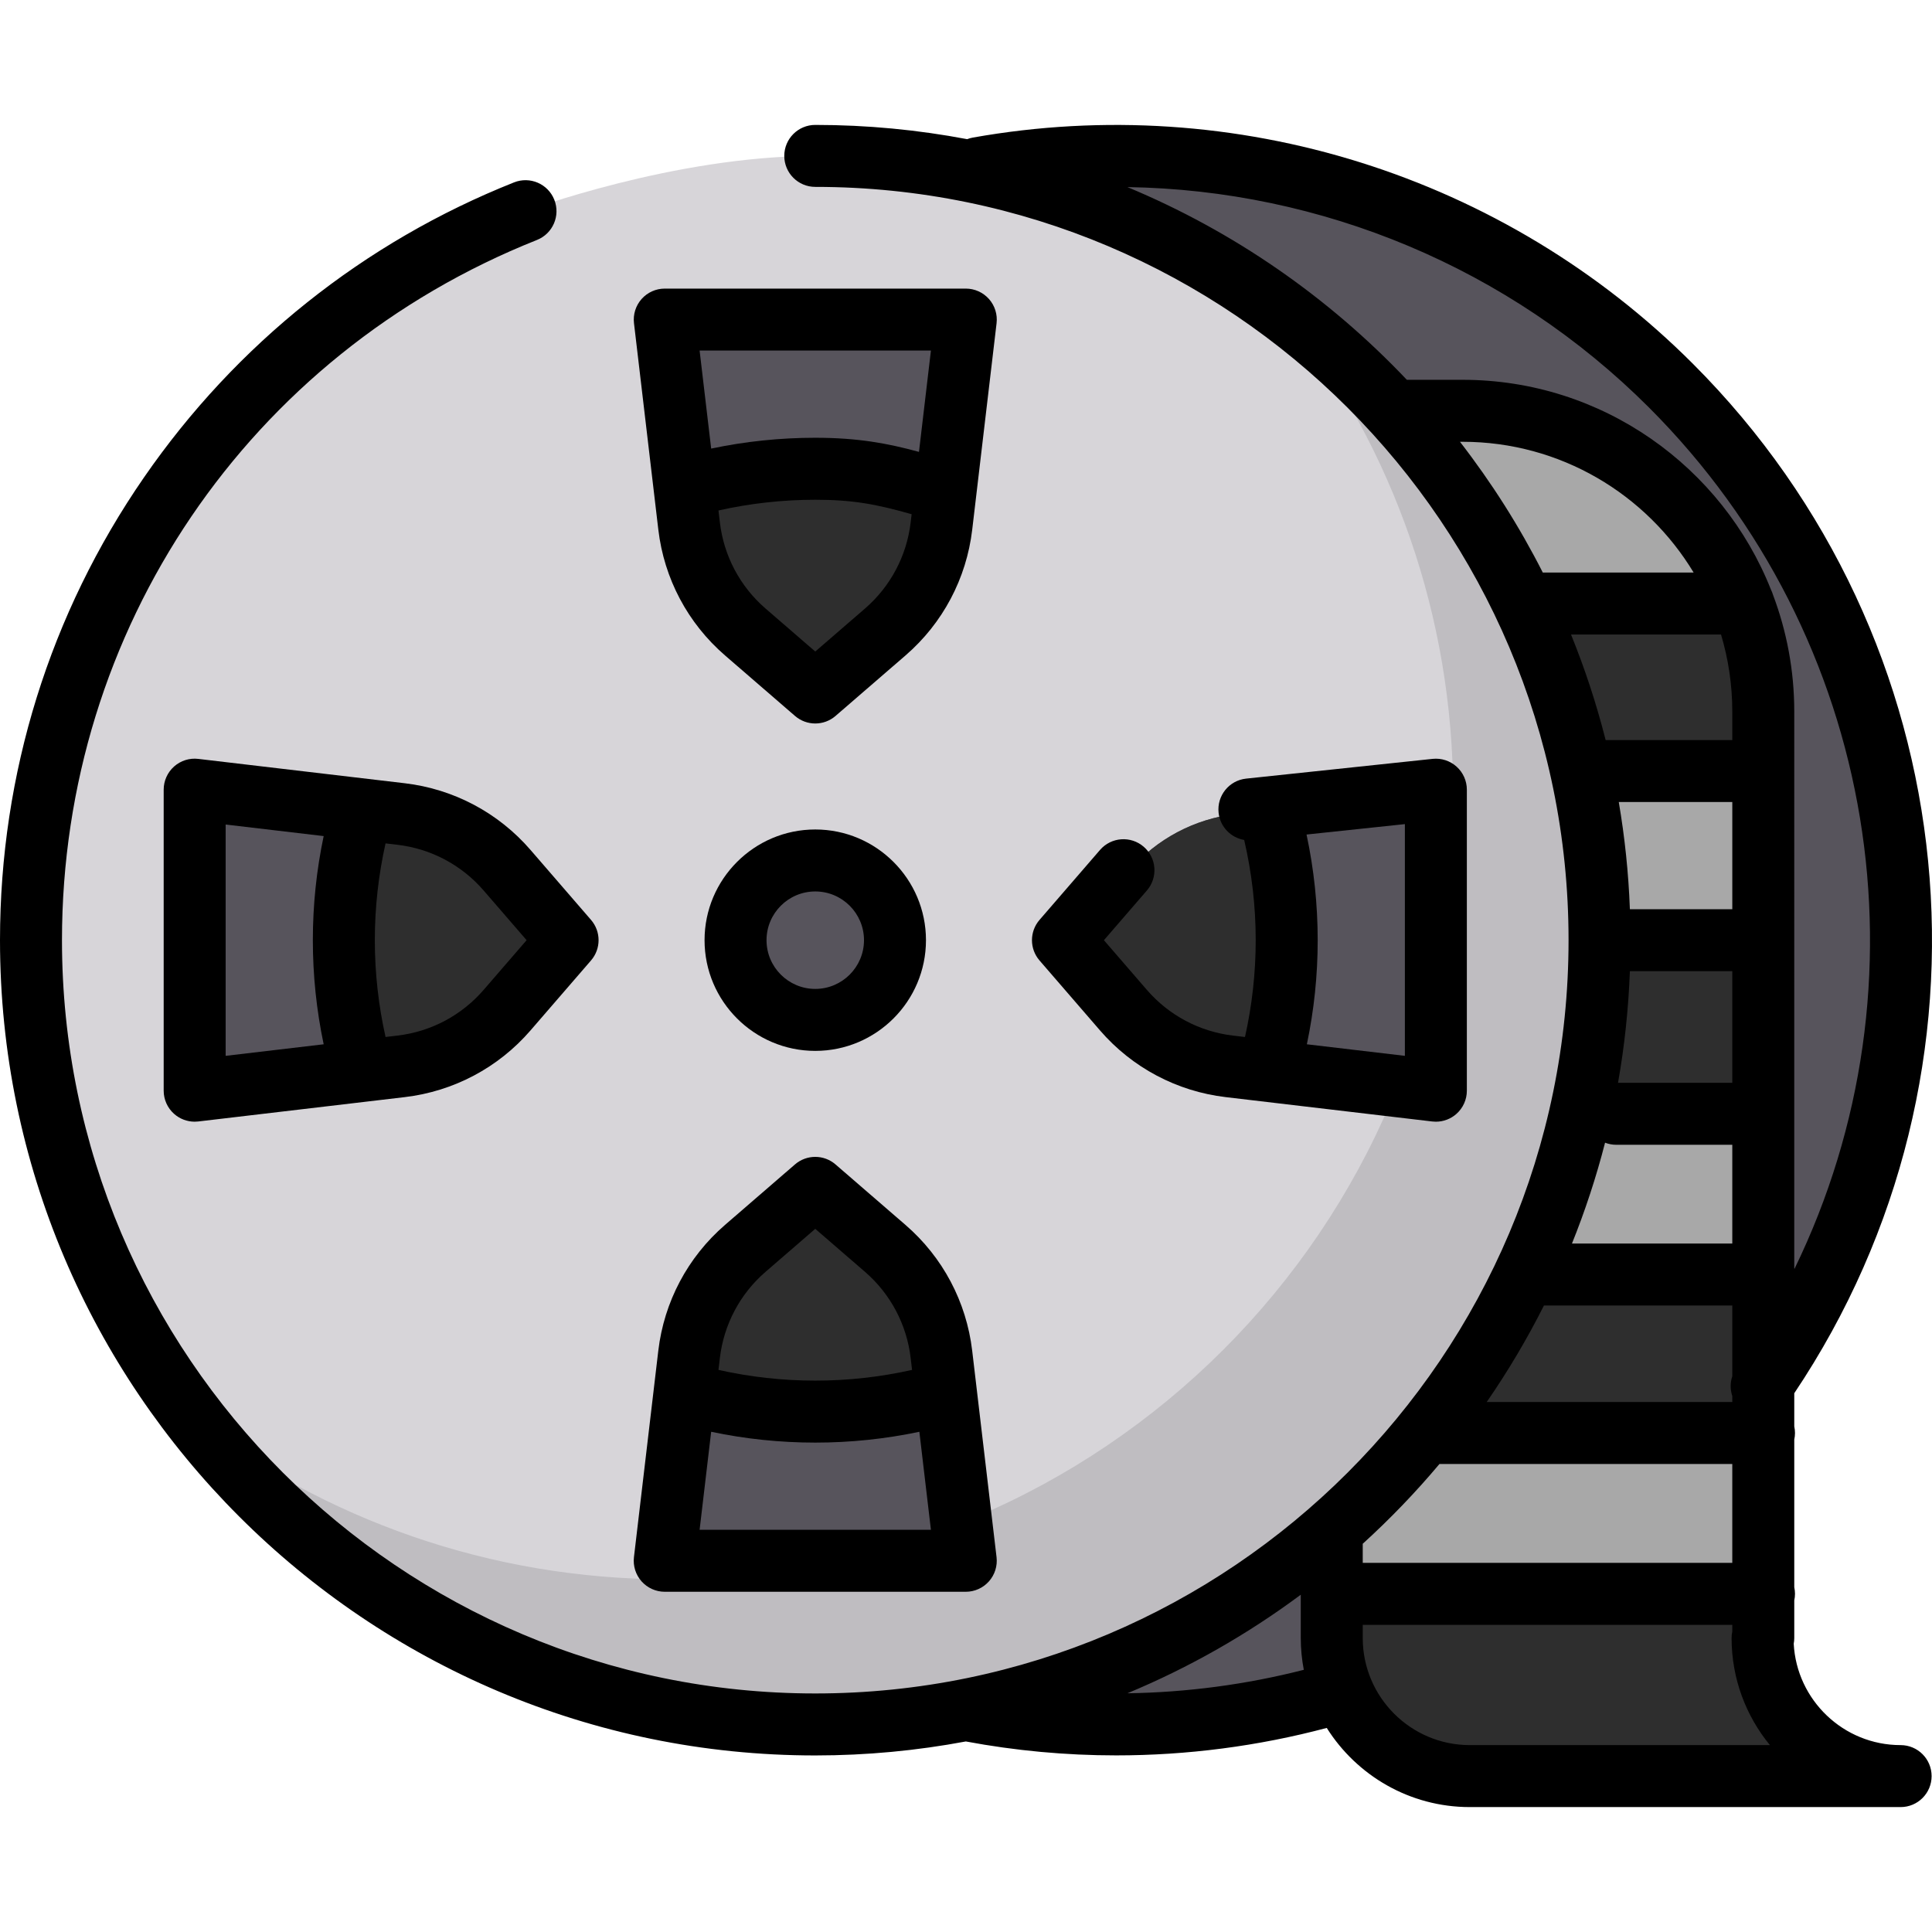 <svg height="200px" width="200px" version="1.1" id="Layer_1" xmlns="http://www.w3.org/2000/svg" xmlns:xlink="http://www.w3.org/1999/xlink" viewBox="0 0 512 512" xml:space="preserve" fill="#000000"><g id="SVGRepo_bgCarrier" stroke-width="0"></g><g id="SVGRepo_tracerCarrier" stroke-linecap="round" stroke-linejoin="round"></g><g id="SVGRepo_iconCarrier"> <path style="fill:#57545C;" d="M259.246,44.547c64.619-11.5,133.633,7.716,183.564,57.647 c72.152,72.152,80.166,184.157,24.039,265.161l-111.094,80.866c-32.403,9.721-66.709,11.37-99.757,4.946L259.246,44.547z"></path> <g> <path style="fill:#2e2e2e;" d="M352.928,405.562v28.538c0,20.206,16.38,36.585,36.585,36.585h114.173 c-20.206,0-36.585-16.38-36.585-36.585h0.185V188.564c0-44.017-35.682-79.699-79.699-79.699h-15.435L352.928,405.562z"></path> <path style="fill:#2e2e2e;" d="M467.287,188.564c0-9.66-1.72-18.916-4.868-27.484h-93.649l-2.803,43.256h101.321V188.564z"></path> </g> <g> <polygon style="fill:#a8a8a8;" points="467.287,204.336 365.966,204.336 363.061,249.159 467.287,249.159 "></polygon> <path style="fill:#a8a8a8;" d="M387.587,108.865h-15.435l-3.383,52.216h93.649C451.222,130.606,421.944,108.865,387.587,108.865z"></path> </g> <polygon style="fill:#2e2e2e;" points="467.287,249.159 363.061,249.159 360.081,295.168 467.287,295.168 "></polygon> <polygon style="fill:#a8a8a8;" points="467.287,379.759 354.6,379.759 352.928,405.562 352.928,422.384 467.287,422.384 "></polygon> <g> <path style="fill:#2e2e2e;" d="M467.101,434.098h0.186v-11.714H352.928v11.714c0,20.206,16.38,36.585,36.585,36.585h114.173 C483.481,470.683,467.101,454.304,467.101,434.098z"></path> <polygon style="fill:#2e2e2e;" points="467.287,337.76 357.321,337.76 354.6,379.759 467.287,379.759 "></polygon> </g> <polygon style="fill:#a8a8a8;" points="467.287,295.168 360.081,295.168 357.321,337.76 467.287,337.76 "></polygon> <path style="fill:#D7D5D9;" d="M216.054,41.318c114.787,0,207.841,93.054,207.841,207.841S330.842,457,216.054,457 S8.212,363.946,8.212,249.159c0-87.663,54.273-162.652,131.052-193.195C139.264,55.964,178.49,41.318,216.054,41.318z"></path> <g> <path style="opacity:0.19;fill:#57545C;enable-background:new ;" d="M342.193,84.227c26.905,35.035,42.91,78.879,42.91,126.467 c0,114.787-93.054,207.841-207.841,207.841c-47.588,0-91.431-16.005-126.467-42.91C88.787,425.1,148.526,457,215.726,457 c114.787,0,207.841-93.054,207.841-207.841C423.567,181.959,391.666,122.22,342.193,84.227z"></path> <path style="fill:#57545C;" d="M234.599,167.484l-18.545,16.035l-18.545-16.035c-8.294-7.172-13.606-17.187-14.89-28.077 l-6.453-54.713h79.776l-6.453,54.713C248.205,150.296,242.894,160.312,234.599,167.484z"></path> <path style="fill:#57545C;" d="M197.508,330.834l18.545-16.035l18.545,16.035c8.294,7.172,13.606,17.187,14.89,28.077l6.452,54.713 h-79.775l6.452-54.713C183.902,348.021,189.214,338.006,197.508,330.834z"></path> <path style="fill:#57545C;" d="M134.379,230.614l16.035,18.545l-16.035,18.545c-7.172,8.294-17.187,13.606-28.077,14.89 l-54.713,6.453V209.27l54.713,6.452C117.192,217.007,127.206,222.318,134.379,230.614z"></path> <path style="fill:#57545C;" d="M299.366,267.704l-16.035-18.545l16.035-18.545c7.172-8.294,17.187-13.606,28.077-14.89 l54.713-6.453v79.776l-54.713-6.453C316.554,281.31,306.538,275.998,299.366,267.704z"></path> </g> <g> <path style="fill:#2e2e2e;" d="M134.379,230.614c-7.172-8.294-17.187-13.606-28.077-14.89l-10.314-1.216 c-3.17,11.003-4.868,22.629-4.868,34.652s1.698,23.65,4.868,34.652l10.314-1.216c10.889-1.284,20.905-6.596,28.077-14.89 l16.035-18.545L134.379,230.614z"></path> <path style="fill:#2e2e2e;" d="M197.508,330.834c-8.294,7.172-13.606,17.187-14.89,28.077l-1.216,10.314 c11.003,3.17,22.629,4.868,34.652,4.868s23.65-1.698,34.652-4.868l-1.216-10.314c-1.284-10.889-6.596-20.905-14.89-28.077 l-18.545-16.035L197.508,330.834z"></path> <path style="fill:#2e2e2e;" d="M234.599,167.484c8.294-7.172,13.606-17.187,14.89-28.077l1.216-10.314 c-11.003-3.17-22.629-4.868-34.652-4.868s-23.65,1.698-34.652,4.868l1.216,10.314c1.284,10.889,6.596,20.905,14.89,28.077 l18.545,16.035L234.599,167.484z"></path> <path style="fill:#2e2e2e;" d="M299.366,267.705c7.172,8.294,17.187,13.606,28.077,14.89l10.314,1.216 c3.17-11.003,4.868-22.629,4.868-34.652s-1.698-23.65-4.868-34.652l-10.314,1.216c-10.889,1.284-20.905,6.596-28.077,14.89 l-16.035,18.545L299.366,267.705z"></path> </g> <circle style="fill:#57545C;" cx="216.054" cy="249.156" r="21.127"></circle> <path d="M216.053,219.82c-16.177,0-29.339,13.162-29.339,29.339s13.162,29.338,29.339,29.338s29.339-13.161,29.339-29.338 S232.231,219.82,216.053,219.82z M216.053,262.073c-7.122,0-12.915-5.793-12.915-12.914c0-7.122,5.793-12.915,12.915-12.915 s12.915,5.793,12.915,12.915C228.968,256.279,223.175,262.073,216.053,262.073z"></path> <path d="M174.463,140.368c1.529,12.958,7.805,24.794,17.675,33.327l18.546,16.037c1.542,1.334,3.456,2,5.371,2 c1.915,0,3.829-0.667,5.371-2l18.546-16.035c9.87-8.534,16.146-20.37,17.675-33.327l6.454-54.714c0.275-2.33-0.46-4.666-2.018-6.419 c-1.559-1.753-3.792-2.756-6.137-2.756h-79.779c-2.346,0-4.579,1.003-6.137,2.756c-1.558,1.754-2.293,4.089-2.018,6.419 L174.463,140.368z M229.229,161.271C229.229,161.272,229.229,161.272,229.229,161.271l-13.174,11.392l-13.174-11.392 c-6.76-5.844-11.059-13.951-12.106-22.826l-0.373-3.165c8.38-1.878,16.978-2.842,25.653-2.842c9.826,0,16.139,1.149,25.536,3.836 l-0.256,2.173C240.286,147.319,235.988,155.427,229.229,161.271z M246.705,92.905l-3.167,26.851 c-8.289-2.263-16.189-3.745-27.484-3.745c-9.314,0-18.556,0.966-27.587,2.869l-3.064-25.976h61.302V92.905z"></path> <path d="M176.165,421.836h79.776c2.346,0,4.579-1.003,6.137-2.756c1.558-1.754,2.293-4.089,2.018-6.419l-6.454-54.712 c-1.529-12.959-7.805-24.795-17.675-33.328l-18.546-16.037c-3.083-2.667-7.658-2.667-10.743,0l-18.546,16.035 c-9.87,8.534-16.146,20.37-17.675,33.328l-1.232,10.446c-0.008,0.072-0.02,0.146-0.025,0.217l-5.195,44.05 c-0.275,2.33,0.46,4.666,2.018,6.419C171.586,420.833,173.819,421.836,176.165,421.836z M185.402,405.412l3.064-25.976 c9.033,1.903,18.276,2.869,27.587,2.869c9.314,0,18.556-0.966,27.587-2.869l3.064,25.976H185.402z M202.879,337.047 C202.879,337.046,202.879,337.046,202.879,337.047l13.174-11.392l13.174,11.392c6.759,5.844,11.059,13.951,12.106,22.827 l0.373,3.164c-8.38,1.878-16.978,2.842-25.653,2.842c-8.674,0-17.272-0.964-25.653-2.842l0.373-3.167 C191.821,350.997,196.12,342.89,202.879,337.047z"></path> <path d="M303.099,224.401c-3.43-2.965-8.616-2.59-11.583,0.842l-16.035,18.546c-2.667,3.083-2.666,7.658,0.001,10.742l16.035,18.546 c8.535,9.87,20.37,16.146,33.327,17.675l54.714,6.454c0.322,0.038,0.643,0.057,0.962,0.057c2,0,3.945-0.731,5.456-2.075 c1.753-1.559,2.756-3.792,2.756-6.137v-79.776c0-2.329-0.988-4.547-2.719-6.104c-1.73-1.556-4.035-2.307-6.358-2.062l-49.414,5.233 c-4.51,0.477-7.778,4.521-7.301,9.031c0.395,3.743,3.243,6.623,6.782,7.224c2.017,8.669,3.054,17.576,3.054,26.566 c0,8.673-0.965,17.272-2.842,25.653l-3.167-0.373c-8.873-1.047-16.98-5.347-22.827-12.107l-11.39-13.173l11.391-13.174 C306.907,232.554,306.531,227.368,303.099,224.401z M346.246,221.158l26.062-2.76v61.412l-25.976-3.064 c1.903-9.033,2.87-18.276,2.87-27.587C349.2,239.704,348.207,230.321,346.246,221.158z"></path> <path d="M107.263,207.567l-54.713-6.452c-2.331-0.283-4.664,0.46-6.417,2.018c-1.753,1.559-2.756,3.792-2.756,6.137v79.777 c0,2.346,1.003,4.579,2.756,6.137c1.512,1.343,3.456,2.075,5.456,2.075c0.32,0,0.641-0.019,0.962-0.057l44.553-5.255 c0.009-0.001,0.016-0.001,0.025-0.003l10.134-1.196c12.958-1.529,24.795-7.805,33.328-17.676l16.037-18.545 c2.668-3.083,2.668-7.658,0-10.743l-16.037-18.543C132.057,215.372,120.22,209.095,107.263,207.567z M59.8,218.508l25.976,3.063 c-1.903,9.032-2.869,18.274-2.869,27.588c0,9.314,0.966,18.556,2.869,27.587L59.8,279.81C59.8,279.81,59.8,218.508,59.8,218.508z M128.166,262.332c-5.845,6.76-13.952,11.06-22.827,12.107l-3.165,0.373c-1.878-8.38-2.842-16.977-2.842-25.653 c0-8.676,0.965-17.274,2.842-25.655l3.165,0.373c8.873,1.047,16.981,5.347,22.826,12.107c0.001,0,0.001,0,0.001,0l11.391,13.174 L128.166,262.332z"></path> <path d="M503.686,462.472c-15.138,0-27.543-11.917-28.332-26.862c0.091-0.491,0.145-0.994,0.145-1.512v-9.963 c0.123-0.565,0.192-1.15,0.192-1.751s-0.069-1.186-0.192-1.751v-39.122c0.123-0.565,0.192-1.15,0.192-1.751 s-0.069-1.186-0.192-1.751v-8.784c57.303-85.504,46.241-199.718-26.881-272.84c-49.904-49.904-121.235-72.308-190.81-59.924 c-0.522,0.093-1.022,0.238-1.499,0.419c-13.047-2.469-26.501-3.776-40.256-3.776c-4.536,0-8.212,3.676-8.212,8.212 s3.676,8.212,8.212,8.212c110.076,0,199.629,89.553,199.629,199.629c0,110.075-89.553,199.628-199.629,199.628 S16.424,359.233,16.424,249.159c0-82.307,49.408-155.145,125.875-185.566c4.214-1.676,6.272-6.453,4.594-10.666 c-1.675-4.216-6.455-6.27-10.666-4.594c-39.734,15.808-73.636,42.828-98.037,78.14C13.206,162.628,0,205.051,0,249.159 c0,119.132,96.921,216.052,216.053,216.052c13.629,0,26.963-1.282,39.899-3.707c13.139,2.456,26.487,3.692,39.83,3.692 c18.821,0,37.629-2.44,55.819-7.276c7.938,12.59,21.96,20.976,37.911,20.976h114.172c4.536,0,8.212-3.676,8.212-8.212 C511.896,466.147,508.221,462.472,503.686,462.472z M409.163,345.973h49.912v18.755c-0.581,1.72-0.562,3.56,0,5.238v1.582h-65.079 C399.613,363.407,404.686,354.866,409.163,345.973z M459.075,240.947h-27.139c-0.362-9.64-1.356-19.119-2.945-28.4h30.085V240.947z M431.936,257.371h27.139v29.585h-30.282C430.503,277.3,431.558,267.42,431.936,257.371z M386.908,117.077h0.68 c25.952,0,48.714,13.904,61.24,34.651h-39.972C402.63,139.46,395.267,127.865,386.908,117.077z M456.089,168.152 c1.933,6.472,2.986,13.32,2.986,20.413v7.559h-33.562c-2.431-9.595-5.51-18.934-9.179-27.973L456.089,168.152L456.089,168.152z M425.358,302.825c0.916,0.354,1.909,0.554,2.949,0.554h30.768v26.168h-42.488C420.066,320.901,423.01,311.981,425.358,302.825z M298.774,49.58c51.446,0.788,101.22,21.408,138.229,58.42c60.975,60.975,75.253,152.869,38.546,228.278 c-0.016-0.09-0.032-0.18-0.051-0.268V188.564c0-10.886-2.004-21.309-5.637-30.939c-0.137-0.465-0.316-0.912-0.529-1.339 c-12.897-32.545-44.666-55.633-81.745-55.633h-14.758C352.142,78.824,326.957,61.304,298.774,49.58z M381.473,387.972h77.602v26.2 h-97.934v-5.058C368.385,402.536,375.174,395.466,381.473,387.972z M298.771,448.738c16.433-6.836,31.848-15.638,45.945-26.122 v11.482c0,2.879,0.284,5.691,0.805,8.421C330.249,446.421,314.53,448.506,298.771,448.738z M389.513,462.472 c-15.645,0-28.373-12.729-28.373-28.374v-3.502h97.934v1.772c-0.119,0.558-0.186,1.137-0.186,1.73 c0,10.759,3.81,20.643,10.156,28.374H389.513z"></path> </g></svg>